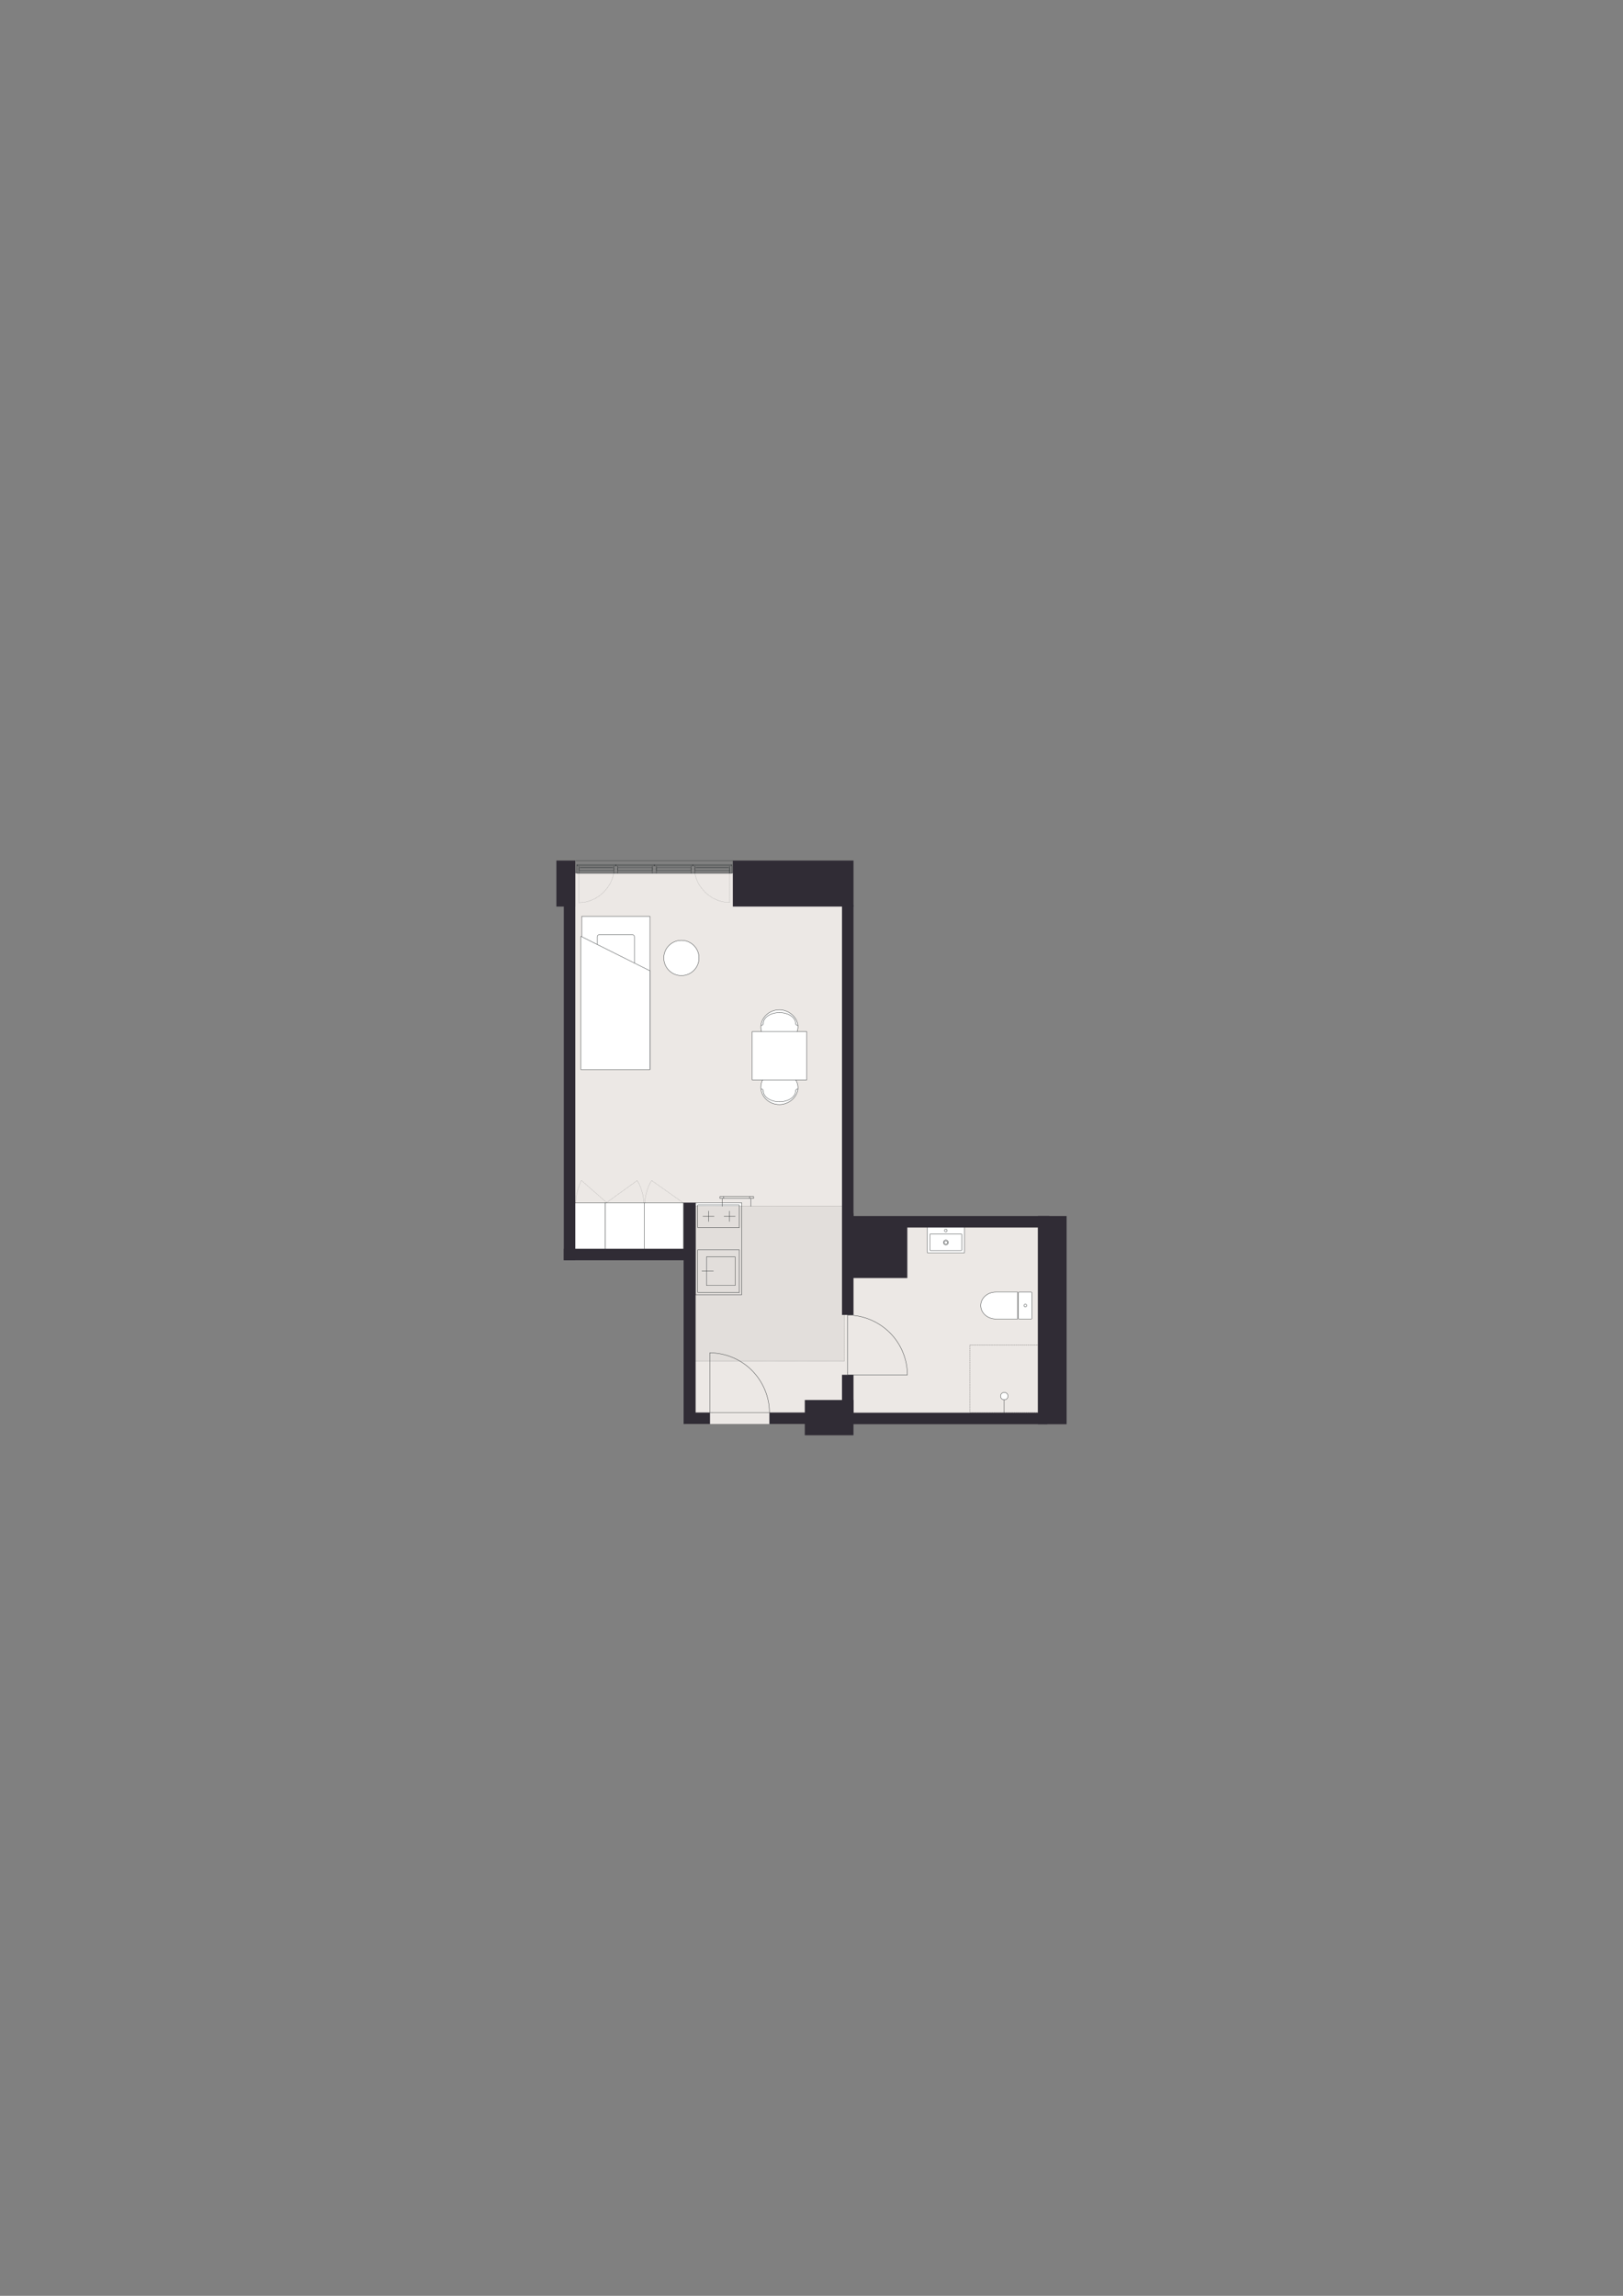<?xml version="1.0" encoding="UTF-8"?>
<svg id="Vinduer_i_facade" xmlns="http://www.w3.org/2000/svg" version="1.1" viewBox="0 0 1200 1697.14">
  <rect x="0" y="0" width="1200" height="1697.14" fill="#808080" stroke="none"/>
  <!-- Generator: Adobe Illustrator 29.6.0, SVG Export Plug-In . SVG Version: 2.1.1 Build 207)  -->
  <defs>
    <style>
      .st0 {
        fill: #e2dedb;
      }

      .st1, .st2, .st3, .st4, .st5, .st6, .st7, .st8, .st9, .st10, .st11 {
        stroke: #363a3b;
      }

      .st1, .st4, .st12, .st13, .st11, .st14, .st15 {
        stroke-width: .28px;
      }

      .st1, .st8 {
        stroke-miterlimit: 10;
      }

      .st1, .st16, .st10, .st11 {
        fill: #fff;
      }

      .st2 {
        stroke-width: .3px;
      }

      .st2, .st3, .st4, .st5, .st6, .st7, .st12, .st13, .st8, .st9, .st17, .st14, .st15 {
        fill: none;
      }

      .st2, .st3, .st4, .st5, .st6, .st7, .st12, .st13, .st9, .st17, .st10, .st11, .st14, .st15 {
        stroke-linecap: round;
        stroke-linejoin: round;
      }

      .st3 {
        stroke-width: .28px;
      }

      .st5, .st10 {
        stroke-width: .28px;
      }

      .st6 {
        stroke-width: .29px;
      }

      .st18 {
        fill: #ece8e5;
      }

      .st7 {
        stroke-dasharray: .06 .42;
        stroke-width: .18px;
      }

      .st12, .st13, .st17, .st15 {
        stroke: #000;
      }

      .st13 {
        stroke-dasharray: .09 .69;
      }

      .st8 {
        stroke-width: .29px;
      }

      .st9, .st17 {
        stroke-dasharray: .06 .43;
        stroke-width: .18px;
      }

      .st19 {
        fill: #302c35;
      }

      .st14 {
        stroke: #00001d;
      }

      .st15 {
        stroke-dasharray: .09 .69;
      }
    </style>
  </defs>
  <path class="st18" d="M506.31,927.38l.29,125.3h265.27c-.18-46.64-.36-109.14-.54-149.35l-141.96-.6-1.78-257.14h-206.72c.15,94.23.31,187.63.46,281.79h84.98Z"/>
  <rect class="st16" x="529.94" y="873.28" width="2.62" height="34.26" transform="translate(1421.66 359.16) rotate(90)"/>
  <polygon class="st0" points="514.31 1006.11 514.29 891.72 624.21 891.72 624.21 1006.11 514.31 1006.11"/>
  <polygon class="st16" points="421.94 923.14 422.05 904.52 421.93 889.2 505.44 889.2 505.44 923.14 421.94 923.14"/>
  <g>
    <line class="st4" x1="535.09" y1="885.91" x2="554.35" y2="885.91"/>
    <line class="st4" x1="554.35" y1="884.53" x2="535.09" y2="884.53"/>
    <polyline class="st4" points="554.35 885.91 557.23 885.91 557.23 884.53 554.35 884.53 554.35 885.91"/>
    <polyline class="st4" points="532.27 885.91 535.09 885.91 535.09 884.53 532.27 884.53 532.27 885.91"/>
    <line class="st4" x1="534.07" y1="891.72" x2="534.07" y2="886.14"/>
    <line class="st4" x1="555.24" y1="891.72" x2="555.24" y2="886.14"/>
  </g>
  <polygon class="st8" points="514.12 957.14 514.15 919.81 514.12 889.1 548.38 889.1 548.38 957.14 514.12 957.14"/>
  <g>
    <g>
      <polyline class="st3" points="543.55 950.27 522.35 950.27 522.35 929.07 543.55 929.07 543.55 950.27"/>
      <line class="st3" x1="527.48" y1="939.62" x2="518.95" y2="939.62"/>
    </g>
    <polyline class="st3" points="546.65 955.44 515.85 955.44 515.85 923.91 546.65 923.91 546.65 955.44"/>
  </g>
  <g>
    <g>
      <line class="st6" x1="543.58" y1="899.08" x2="535.34" y2="899.08"/>
      <line class="st6" x1="527.97" y1="899.08" x2="519.73" y2="899.08"/>
      <line class="st6" x1="523.91" y1="895.27" x2="523.91" y2="902.99"/>
      <line class="st6" x1="539.4" y1="895.27" x2="539.4" y2="902.99"/>
    </g>
    <polyline class="st2" points="546.65 907.46 515.85 907.46 515.85 890.8 546.65 890.8 546.65 907.46"/>
  </g>
  <polygon class="st16" points="422.38 923.32 422.49 904.65 422.37 889.3 447.41 889.3 447.41 923.32 422.38 923.32"/>
  <g>
    <line class="st4" x1="422.41" y1="923.16" x2="422.41" y2="889.2"/>
    <line class="st4" x1="422.41" y1="889.2" x2="422.41" y2="889.2"/>
    <line class="st4" x1="422.35" y1="889.2" x2="447.45" y2="889.2"/>
    <path class="st14" d="M447.84,889.2"/>
    <line class="st4" x1="447.45" y1="923.16" x2="447.45" y2="889.2"/>
  </g>
  <path class="st9" d="M448.81,889.2l-18.88-16.54s-4.19,7.42-4.23,16.54"/>
  <g>
    <polyline class="st16" points="447.43 889.37 505.58 889.37 505.58 923.39 447.44 923.39"/>
    <g>
      <line class="st4" x1="447.43" y1="923.22" x2="447.43" y2="889.2"/>
      <g>
        <line class="st4" x1="476.42" y1="923.22" x2="476.42" y2="889.2"/>
        <line class="st4" x1="477.2" y1="889.2" x2="447.49" y2="889.2"/>
        <line class="st4" x1="477.2" y1="889.2" x2="505.35" y2="889.2"/>
        <path class="st14" d="M505.74,889.2"/>
        <line class="st4" x1="505.35" y1="923.22" x2="505.35" y2="889.2"/>
      </g>
    </g>
    <path class="st9" d="M505.24,889.2l-23.45-16.54s-4.89,7.42-4.93,16.54"/>
    <path class="st9" d="M448.24,889.2l22.93-16.54s4.78,7.42,4.82,16.54"/>
  </g>
  <g>
    <g>
      <path class="st11" d="M562.57,803.65c0,7.12,6.14,12.9,13.72,12.9,5.58,0,11.1-3.65,13.01-8.79.26-.7.79-2.18.71-4.11-.24-6.06-6.28-12.9-13.72-12.9-7.58,0-13.72,5.78-13.72,12.9Z"/>
      <path class="st4" d="M588.21,806.54c0,4.38-5.33,7.92-11.91,7.92"/>
      <path class="st4" d="M564.38,806.54c0,4.38,5.33,7.92,11.91,7.92"/>
      <path class="st4" d="M564.38,806.54c0-.86-.68-1.56-1.53-1.56"/>
      <path class="st4" d="M588.21,806.54c0-.86.74-1.56,1.66-1.56"/>
    </g>
    <g>
      <path class="st11" d="M562.57,759.38c0-7.12,6.14-12.9,13.72-12.9,5.58,0,11.1,3.65,13.01,8.79.26.7.79,2.18.71,4.11-.24,6.06-6.28,12.9-13.72,12.9s-13.72-5.78-13.72-12.9Z"/>
      <path class="st4" d="M588.21,756.48c0-4.38-5.33-7.92-11.91-7.92"/>
      <path class="st4" d="M564.38,756.48c0-4.38,5.33-7.92,11.91-7.92"/>
      <path class="st4" d="M564.38,756.48c0,.86-.68,1.56-1.53,1.56"/>
      <path class="st4" d="M588.21,756.48c0,.86.74,1.56,1.66,1.56"/>
    </g>
    <rect class="st11" x="558.46" y="760.25" width="35.68" height="40.44" transform="translate(1356.77 204.18) rotate(90)"/>
  </g>
  <circle class="st1" cx="503.81" cy="708.15" r="13.02"/>
  <g>
    <polyline class="st12" points="717.11 1044.28 717.11 1044.33 717.16 1044.33"/>
    <line class="st15" x1="717.85" y1="1044.33" x2="767.37" y2="1044.33"/>
    <polyline class="st12" points="767.72 1044.33 767.76 1044.33 767.76 1044.28"/>
    <line class="st13" x1="767.76" y1="1043.59" x2="767.76" y2="994.59"/>
    <polyline class="st12" points="767.76 994.24 767.76 994.2 767.72 994.2"/>
    <line class="st15" x1="767.03" y1="994.2" x2="717.5" y2="994.2"/>
    <polyline class="st12" points="717.16 994.2 717.11 994.2 717.11 994.24"/>
    <line class="st13" x1="717.11" y1="994.93" x2="717.11" y2="1043.93"/>
  </g>
  <g>
    <line class="st4" x1="742.47" y1="1044.29" x2="742.47" y2="1031.99"/>
    <path class="st11" d="M739.78,1032.05c0,1.52,1.23,2.75,2.75,2.75s2.75-1.23,2.75-2.75-1.23-2.75-2.75-2.75-2.75,1.23-2.75,2.75"/>
  </g>
  <g>
    <path class="st10" d="M713.19,906.97v18.5c0,.41-.21.74-.47.74h-26.59c-.32,0-.59-.33-.59-.74v-18.5"/>
    <path class="st4" d="M698.31,909.67c0,.55.45,1,1,1s1-.45,1-1-.45-1-1-1-1,.45-1,1"/>
    <g>
      <path class="st4" d="M698.11,918.48c0,.68.55,1.23,1.23,1.23s1.23-.55,1.23-1.23-.55-1.23-1.23-1.23-1.23.55-1.23,1.23"/>
      <path class="st4" d="M697.52,918.48c0,1,.81,1.82,1.82,1.82s1.82-.81,1.82-1.82-.81-1.82-1.82-1.82-1.82.81-1.82,1.82"/>
    </g>
    <path class="st5" d="M711.16,912.89v10.82c0,.41-.23.74-.52.74h-22.61c-.29,0-.52-.33-.52-.74v-10.82c0-.41.23-.74.52-.74h22.61c.29,0,.52.33.52.74Z"/>
  </g>
  <g>
    <rect class="st11" x="398.8" y="708.72" width="113.09" height="50.38" transform="translate(-278.57 1189.26) rotate(-90)"/>
    <rect class="st11" x="441.62" y="690.97" width="27.44" height="27.44" rx="1.42" ry="1.42" transform="translate(910.68 1409.38) rotate(180)"/>
    <polygon class="st11" points="429.51 692.16 429.51 790.75 480.54 790.75 480.54 717.66 429.51 692.16"/>
  </g>
  <g>
    <path class="st1" d="M752.43,975.04h-16.09c-6.19,0-11.2-4.45-11.2-9.95s5.01-9.95,11.2-9.95h16.09s0,19.9,0,19.9Z"/>
    <g>
      <path class="st10" d="M753.61,955.14h8.72c.33,0,.6.2.6.44v19.02c0,.24-.27.44-.6.44h-8.72c-.33,0-.6-.2-.6-.44v-19.02c0-.24.27-.44.6-.44Z"/>
      <path class="st11" d="M758.12,966.12c.55,0,.99-.46.99-1.03s-.44-1.03-.99-1.03-.99.46-.99,1.03.44,1.03.99,1.03"/>
    </g>
  </g>
  <rect class="st17" x="512.84" y="891.61" width="111.36" height="114.5"/>
  <rect class="st19" x="411.39" y="636.15" width="13.92" height="34.02"/>
  <rect class="st19" x="541.83" y="636.15" width="89.23" height="34.02"/>
  <rect class="st19" x="626.8" y="901.82" width="44.04" height="42.96"/>
  <rect class="st19" x="622.55" y="669.25" width="8.5" height="253.89"/>
  <rect class="st19" x="505.44" y="889.03" width="8.89" height="157.07"/>
  <rect class="st19" x="767.35" y="898.92" width="21.26" height="153.91"/>
  <rect class="st19" x="624.55" y="898.92" width="151.31" height="8.5"/>
  <rect class="st19" x="416.86" y="923.14" width="93.03" height="8.5"/>
  <rect class="st19" x="595.05" y="1034.93" width="36" height="26.06"/>
  <rect class="st19" x="622.55" y="1016.3" width="8.5" height="34.38"/>
  <rect class="st19" x="623.13" y="1044.33" width="151.31" height="8.5"/>
  <rect class="st19" x="505.44" y="1044.18" width="19.52" height="8.5"/>
  <rect class="st19" x="568.87" y="1044.18" width="26.82" height="8.5"/>
  <rect class="st19" x="622.55" y="896.92" width="8.5" height="75.12"/>
  <rect class="st19" x="416.86" y="643.48" width="8.5" height="288.17"/>
  <g>
    <path class="st4" d="M626.76,972.18c11.6,0,22.95,4.79,31.27,13.11,8.07,8.07,12.86,19.42,12.86,31.01"/>
    <line class="st4" x1="626.76" y1="1014.54" x2="626.76" y2="972.18"/>
    <polyline class="st4" points="670.88 1016.3 626.76 1016.3 626.76 1014.54"/>
  </g>
  <g>
    <path class="st4" d="M568.91,1044.19c0-11.6-4.79-22.95-13.11-31.27-8.07-8.07-19.42-12.86-31.01-12.86"/>
    <line class="st4" x1="526.55" y1="1044.19" x2="568.91" y2="1044.19"/>
    <polyline class="st4" points="524.78 1000.07 524.78 1044.19 526.55 1044.19"/>
  </g>
  <g>
    <g>
      <path class="st7" d="M453.7,645.69c-.83,5.28-3.43,9.74-7.4,13.81-4.73,4.86-11.38,7.75-18.18,7.75"/>
      <line class="st7" x1="428.12" y1="667.25" x2="428.12" y2="645.53"/>
    </g>
    <g>
      <path class="st9" d="M513.8,645.56c.84,5.28,3.45,9.74,7.42,13.81,4.75,4.86,11.43,7.75,18.25,7.75"/>
      <line class="st9" x1="539.48" y1="667.12" x2="539.48" y2="645.07"/>
    </g>
    <line class="st4" x1="539.48" y1="643.07" x2="539.48" y2="645.53"/>
    <polyline class="st4" points="485.3 643.61 510.86 643.61 510.86 641.33 485.3 641.33 485.3 643.61"/>
    <polyline class="st4" points="456.8 643.61 482.36 643.61 482.36 641.33 456.8 641.33 456.8 643.61"/>
    <polyline class="st4" points="513.8 643.61 539.48 643.61 539.48 641.33 513.8 641.33 513.8 643.61"/>
    <polyline class="st4" points="428.12 643.61 453.8 643.61 453.8 641.33 428.12 641.33 428.12 643.61"/>
    <line class="st4" x1="512.54" y1="639.29" x2="540.8" y2="639.29"/>
    <line class="st4" x1="426.8" y1="639.29" x2="455.12" y2="639.29"/>
    <line class="st4" x1="455.48" y1="639.29" x2="483.62" y2="639.29"/>
    <line class="st4" x1="483.98" y1="639.29" x2="512.12" y2="639.29"/>
    <line class="st4" x1="513.8" y1="640.19" x2="539.48" y2="640.19"/>
    <line class="st4" x1="485.3" y1="640.19" x2="510.86" y2="640.19"/>
    <line class="st4" x1="456.8" y1="640.19" x2="482.36" y2="640.19"/>
    <line class="st4" x1="428.12" y1="640.19" x2="453.8" y2="640.19"/>
    <polyline class="st4" points="426.8 639.29 426.38 639.29 426.38 645.59 428.12 645.59 428.12 640.19 426.8 640.19 426.8 639.29"/>
    <polyline class="st4" points="483.98 639.29 483.62 639.29 483.62 640.19 482.36 640.19 482.36 645.59 485.3 645.59 485.3 640.19 483.98 640.19 483.98 639.29"/>
    <polyline class="st4" points="455.48 639.29 455.12 639.29 455.12 640.19 453.8 640.19 453.8 645.59 456.8 645.59 456.8 640.19 455.48 640.19 455.48 639.29"/>
    <polyline class="st4" points="541.22 639.29 540.8 639.29 540.8 640.19 539.48 640.19 539.48 645.59 541.22 645.59 541.22 639.29"/>
    <polyline class="st4" points="512.54 639.29 512.12 639.29 512.12 640.19 510.86 640.19 510.86 645.59 513.8 645.59 513.8 640.19 512.54 640.19 512.54 639.29"/>
    <line class="st4" x1="539.48" y1="645.59" x2="513.8" y2="645.59"/>
    <line class="st4" x1="510.86" y1="645.59" x2="485.3" y2="645.59"/>
    <line class="st4" x1="482.36" y1="645.59" x2="456.8" y2="645.59"/>
    <line class="st4" x1="453.8" y1="645.59" x2="428.12" y2="645.59"/>
    <line class="st4" x1="452.72" y1="641.33" x2="429.26" y2="641.33"/>
    <line class="st4" x1="538.4" y1="641.33" x2="514.94" y2="641.33"/>
    <line class="st4" x1="425.72" y1="636.29" x2="541.94" y2="636.29"/>
  </g>
</svg>